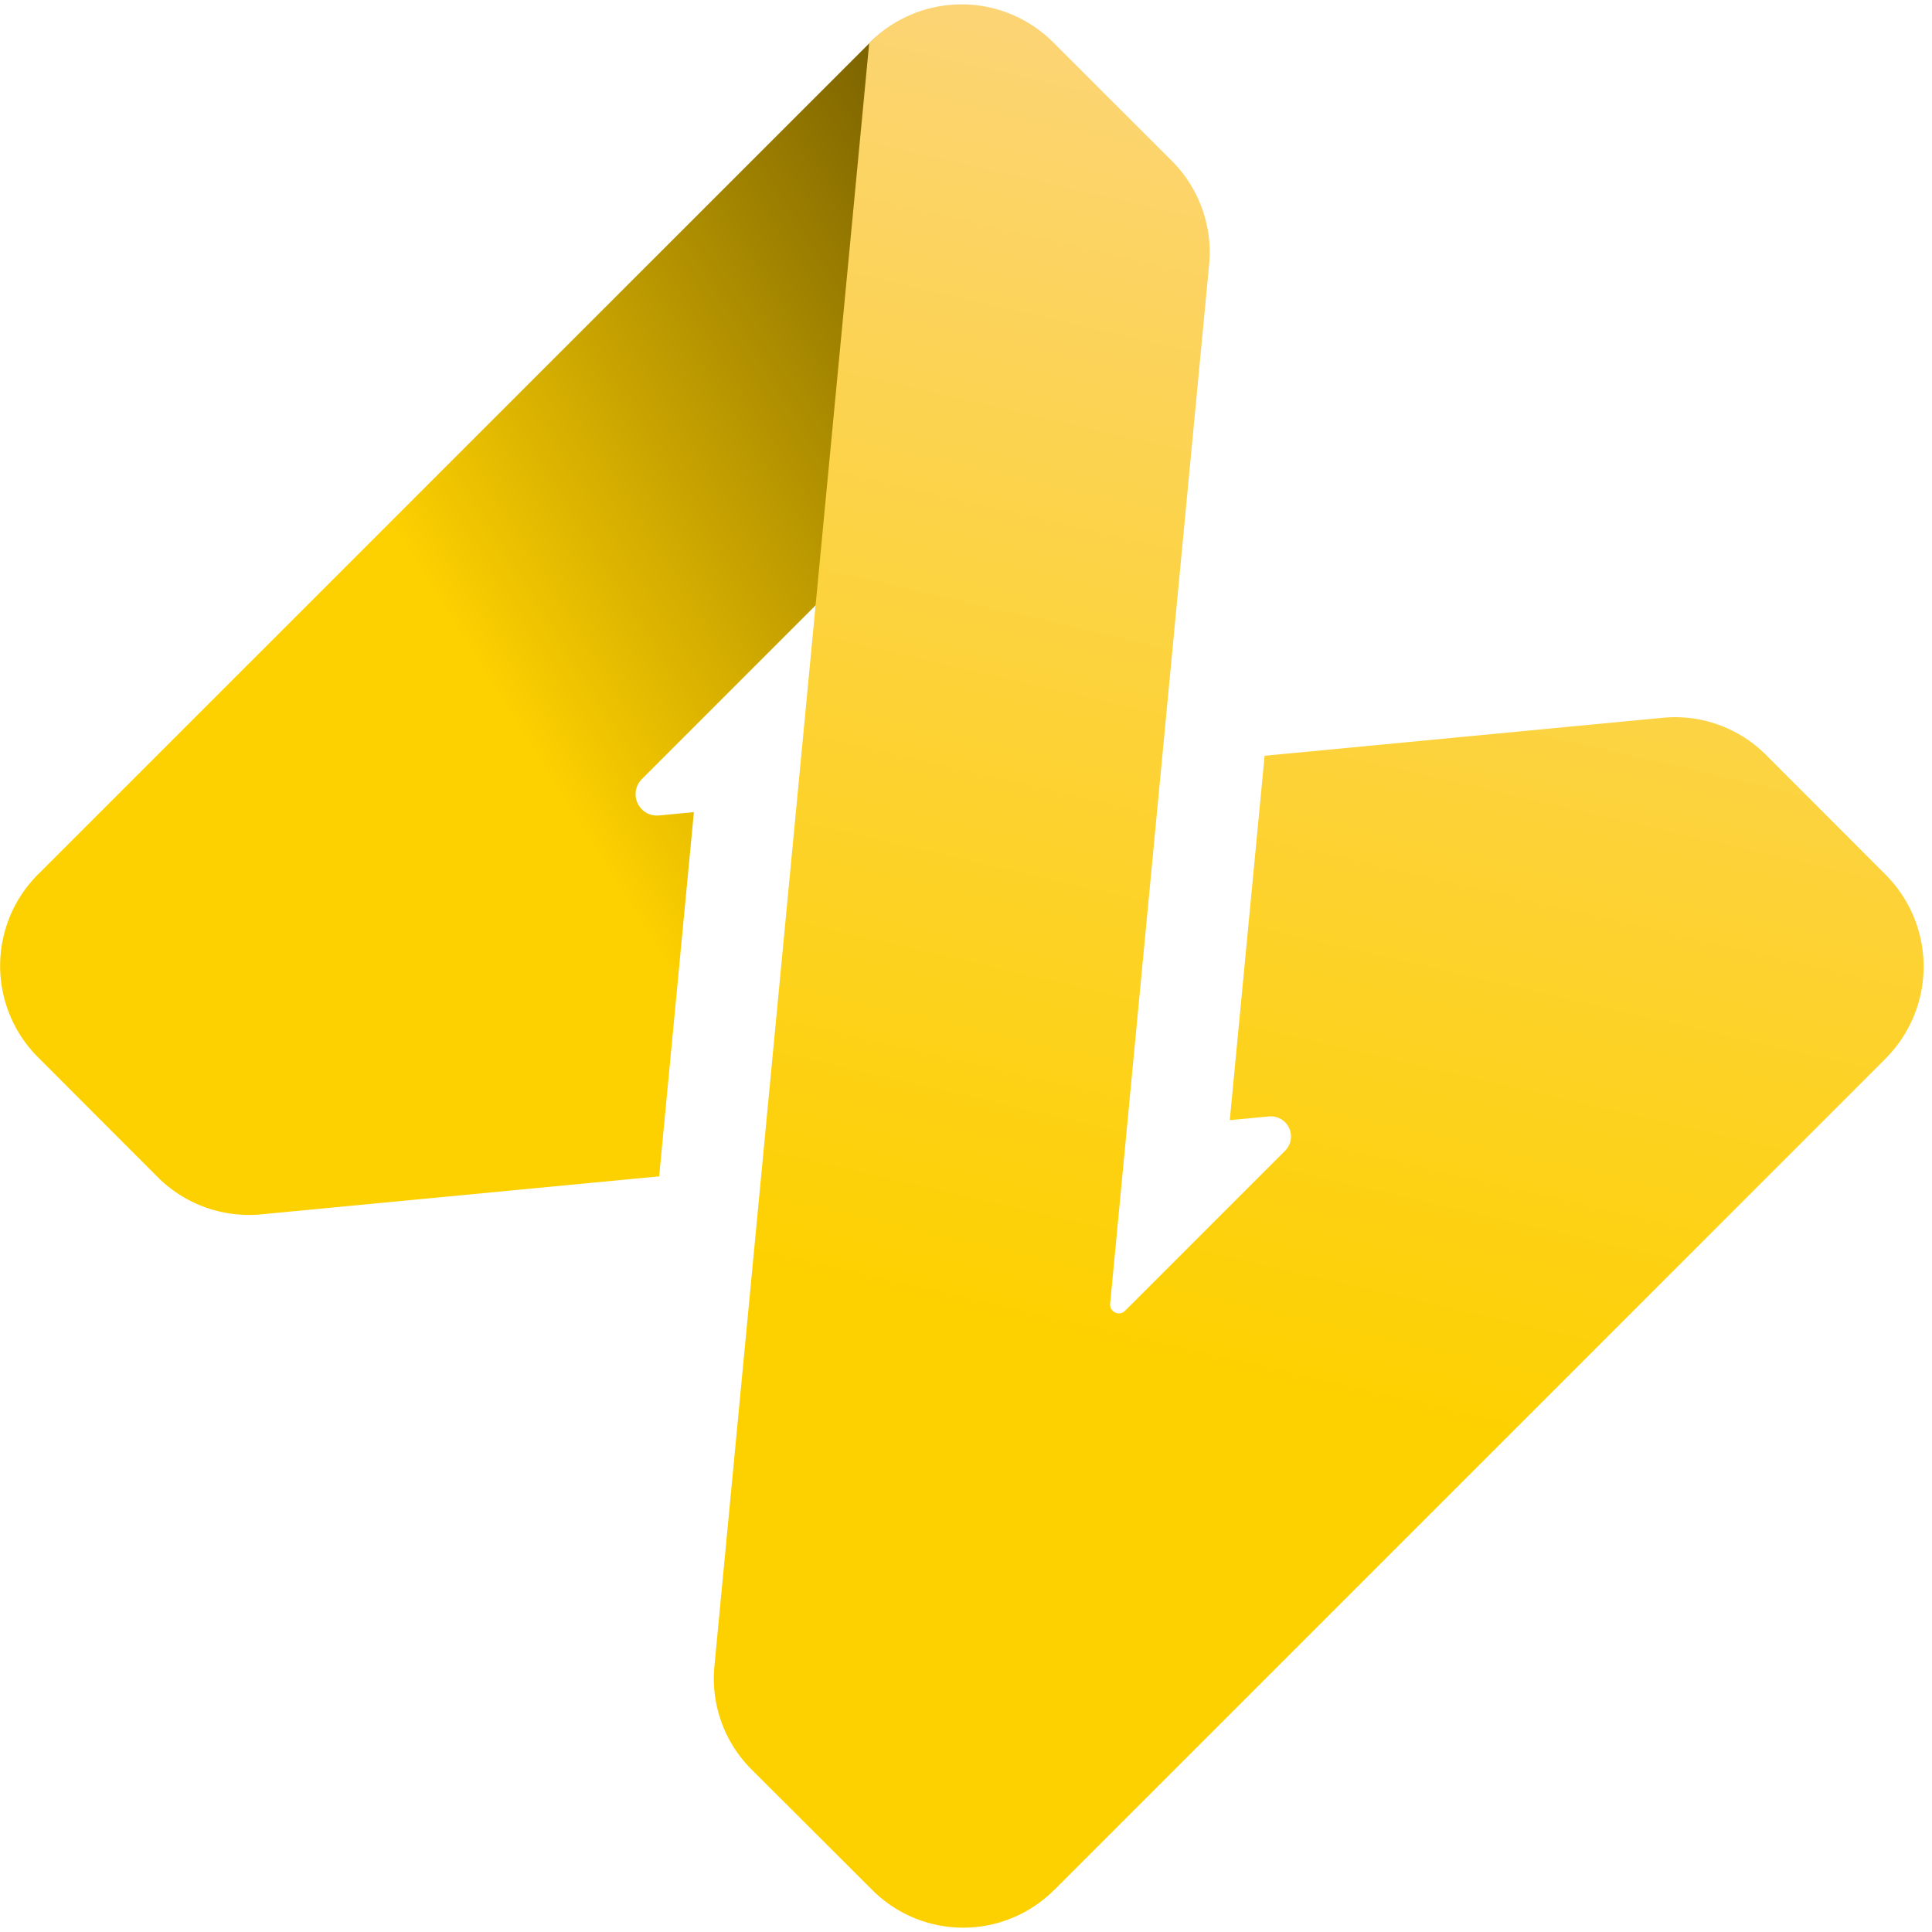 <svg id="图层_1" data-name="图层 1" xmlns="http://www.w3.org/2000/svg" xmlns:xlink="http://www.w3.org/1999/xlink" viewBox="0 0 470.55 470.55"><defs><style>.cls-1{fill:url(#未命名的渐变_26);}.cls-2{fill:url(#未命名的渐变_12);}</style><linearGradient id="未命名的渐变_26" x1="9.01" y1="258.74" x2="303.73" y2="74.57" gradientUnits="userSpaceOnUse"><stop offset="0.41" stop-color="#fdd000"/><stop offset="1" stop-color="#594600"/></linearGradient><linearGradient id="未命名的渐变_12" x1="259.02" y1="475.95" x2="362.04" y2="29.74" gradientUnits="userSpaceOnUse"><stop offset="0" stop-color="#fdd000"/><stop offset="0.32" stop-color="#fdd100"/><stop offset="1" stop-color="#fcd475"/></linearGradient></defs><path class="cls-1" d="M273.59,27.87l-17.3-17.29a31.54,31.54,0,0,0-44.61,0L9.23,213l0,0h0a31.47,31.47,0,0,0,0,44.47l29.15,29.2a31.44,31.44,0,0,0,25.25,9.09l96.91-9.25L169,197.8l-8.51.81a5.2,5.2,0,0,1-4.17-8.85L273.59,72.48A31.54,31.54,0,0,0,273.59,27.87Z"/><path class="cls-2" d="M459.22,213l-29.14-29.18a31.3,31.3,0,0,0-25.11-9l-84.3,8.05L308,184.07l-8.48,88.75,9.55-.91a4.91,4.91,0,0,1,3.93,8.35l-39,39a2.13,2.13,0,0,1-3.62-1.71L294.49,64.46a31.51,31.51,0,0,0-9.11-25.31L256.49,10.29a31.54,31.54,0,0,0-44.79.21h0L174,405.81a31.28,31.28,0,0,0,9,25.11l29.48,29.43a31.3,31.3,0,0,0,44.22,0h0v0l.2-.17,202.4-202.4.15-.18h0A31.69,31.69,0,0,0,459.22,213Z"/></svg>